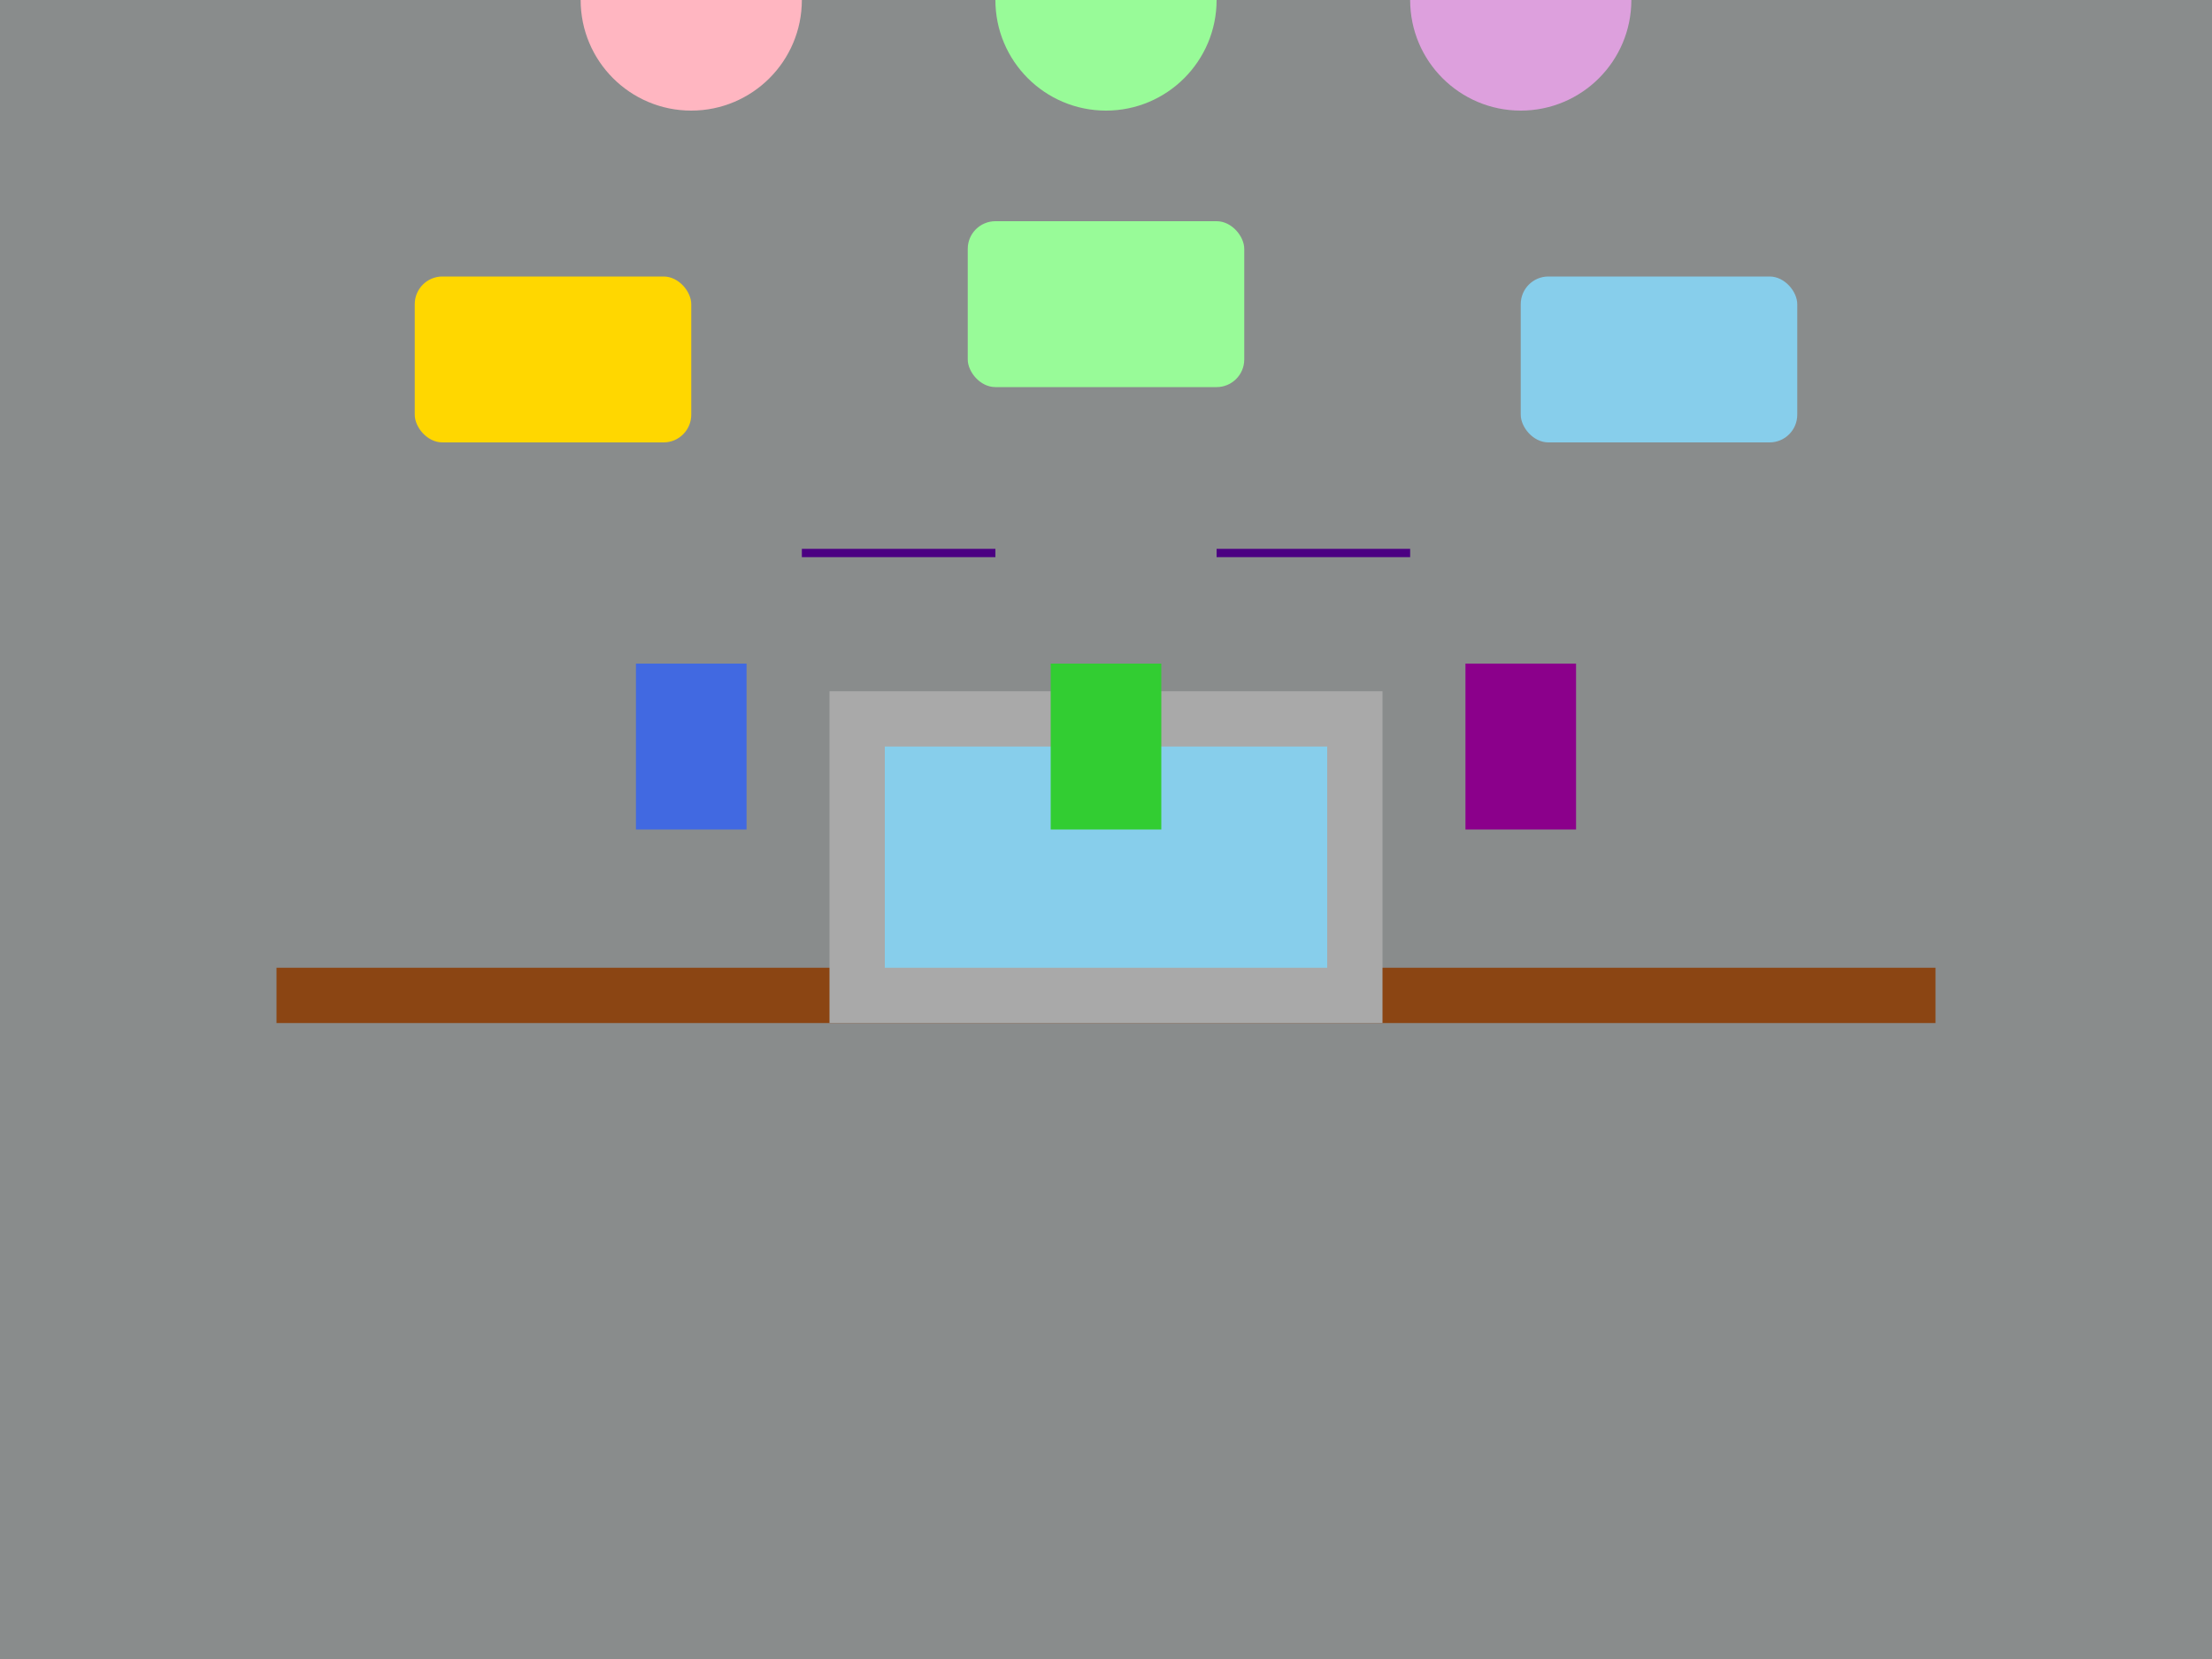 <?xml version="1.0" encoding="UTF-8" standalone="no"?>
<svg viewBox="0 0 800 600" xmlns="http://www.w3.org/2000/svg">
    <rect x="0" y="0" width="800" height="600" fill="#808080" stroke="none"/>
    <!-- Background elements -->
    <rect x="0" y="0" width="800" height="600" fill="#E0FFFF" opacity="0.1"/>
    
    <!-- Desk -->
    <rect x="100" y="350" width="600" height="20" fill="#8B4513"/>
    
    <!-- Laptop -->
    <rect x="300" y="250" width="200" height="120" fill="#A9A9A9"/>
    <rect x="320" y="270" width="160" height="80" fill="#87CEEB"/>
    
    <!-- People -->
    <!-- Person 1 -->
    <circle cx="250" y="200" r="40" fill="#FFB6C1"/>
    <rect x="230" y="240" width="40" height="60" fill="#4169E1"/>
    
    <!-- Person 2 -->
    <circle cx="400" y="200" r="40" fill="#98FB98"/>
    <rect x="380" y="240" width="40" height="60" fill="#32CD32"/>
    
    <!-- Person 3 -->
    <circle cx="550" y="200" r="40" fill="#DDA0DD"/>
    <rect x="530" y="240" width="40" height="60" fill="#8B008B"/>
    
    <!-- Connection lines -->
    <line x1="290" y1="200" x2="360" y2="200" stroke="#4B0082" stroke-width="3"/>
    <line x1="440" y1="200" x2="510" y2="200" stroke="#4B0082" stroke-width="3"/>
    
    <!-- Task cards -->
    <rect x="150" y="100" width="100" height="60" fill="#FFD700" rx="10"/>
    <rect x="350" y="80" width="100" height="60" fill="#98FB98" rx="10"/>
    <rect x="550" y="100" width="100" height="60" fill="#87CEEB" rx="10"/>
</svg>
